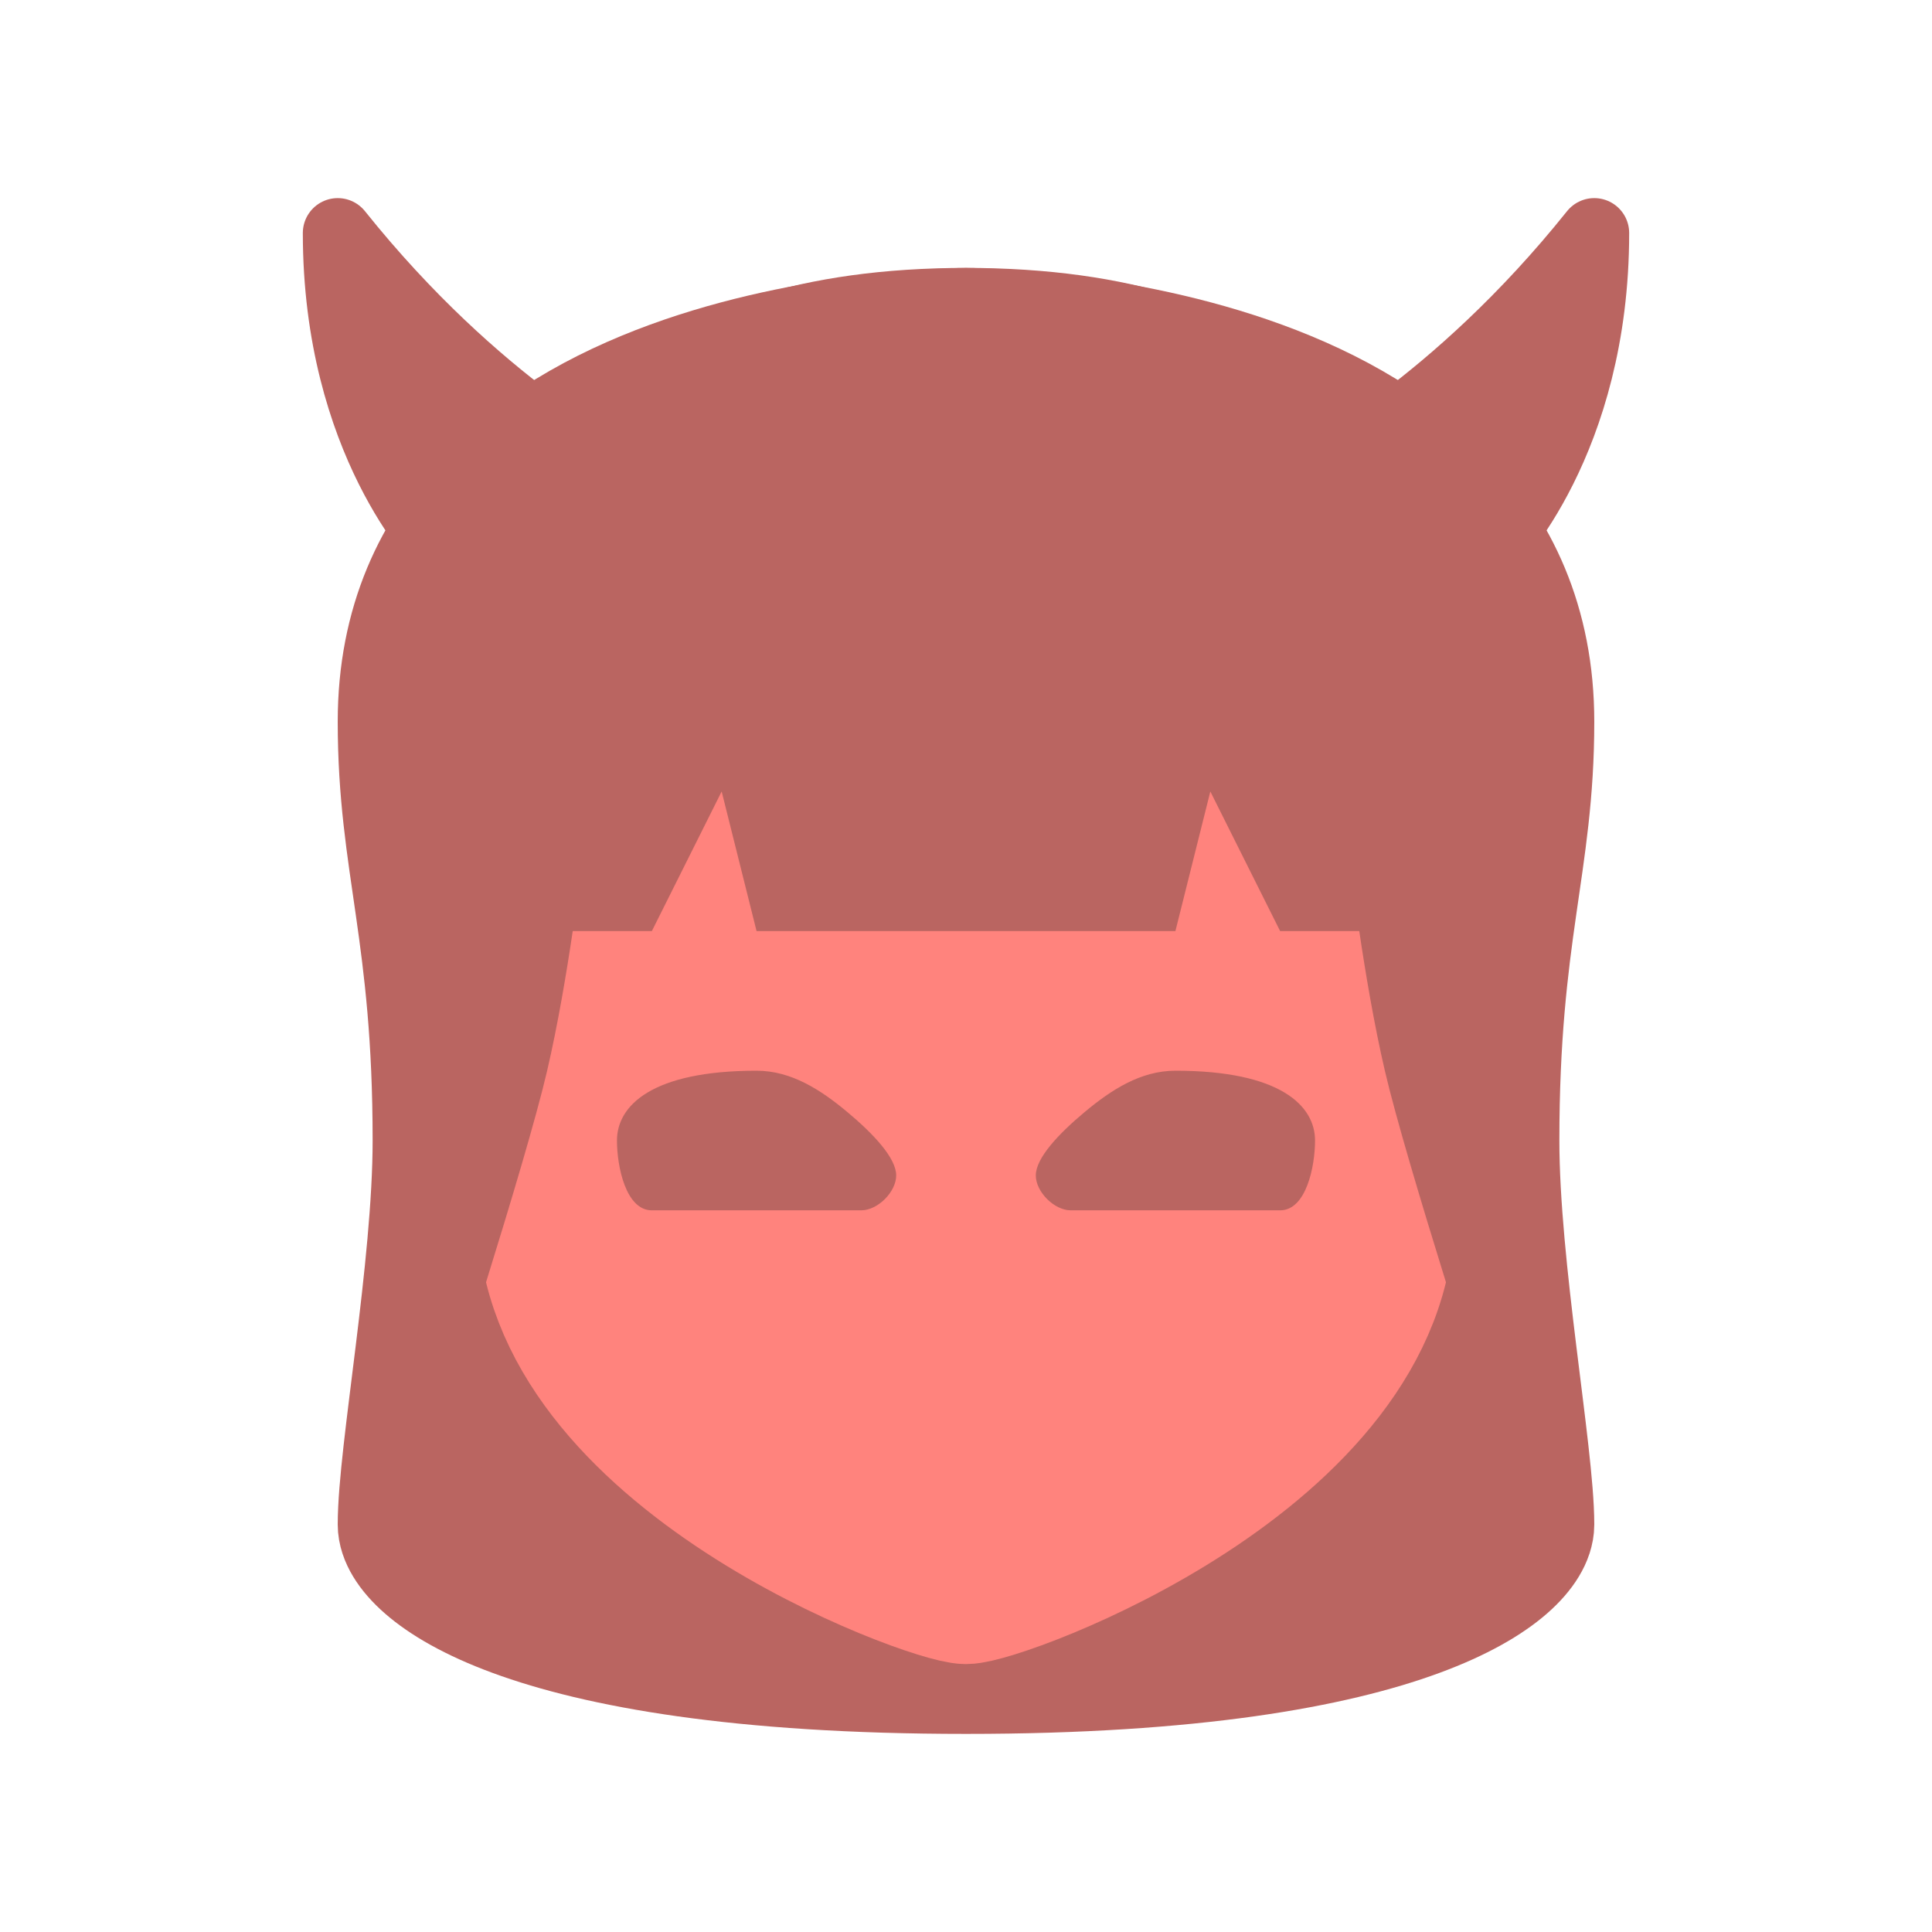 <svg xmlns="http://www.w3.org/2000/svg" xml:space="preserve" width="192" height="192"><path d="M96 33.563s-55.5 0-55.5 38.156c0 14.066 3.469 20.812 3.469 41.625 0 12.77-3.469 31.218-3.469 38.156 0 3.469 10.406 13.875 55.5 13.875s55.5-10.406 55.5-13.875c0-6.938-3.469-25.385-3.469-38.156 0-20.813 3.469-27.559 3.469-41.625 0-38.156-55.5-38.156-55.5-38.156Z" style="fill:#ba6561;stroke:#ba6561;stroke-width:13.875;stroke-linecap:round;stroke-linejoin:round"/><path d="M96 158.437c3.469 0 41.625-13.875 41.625-38.156v-52.03h-83.25v52.03c0 24.281 38.156 38.156 41.625 38.156z" style="fill:#ff837d;stroke:#ff837d;stroke-width:13.875;stroke-linecap:round;stroke-linejoin:round"/><path d="M96 26.625c-65.906 0-48.562 65.906-48.562 65.906H64.78l6.938-13.875 3.469 13.875h41.624l3.47-13.875 6.937 13.875h17.343S161.906 26.625 96 26.625z" style="fill:#ba6561;stroke-width:.867"/><path d="M33.563 23.156c13.875 17.344 27.75 24.282 27.75 24.282l-17.344 6.937S33.563 43.97 33.563 23.156zM158.437 23.156c-13.875 17.344-27.75 24.282-27.75 24.282l17.344 6.937s10.406-10.406 10.406-31.219z" style="fill:#ba6561;stroke:#ba6561;stroke-width:6.937;stroke-linecap:round;stroke-linejoin:round"/><path d="M54.375 106.406c2.162-9.305 3.469-20.812 3.469-20.812H43.969v55.5s8.244-25.383 10.406-34.688zM137.625 106.406c-2.162-9.305-3.469-20.812-3.469-20.812h13.875v55.5s-8.244-25.383-10.406-34.688zM75.188 106.406c-10.407 0-13.875 3.469-13.875 6.938 0 2.585.883 6.937 3.468 6.937h20.813c1.635 0 3.469-1.833 3.469-3.468 0-1.735-2.28-4.154-4.882-6.322s-5.525-4.085-8.993-4.085zM116.812 106.406c10.407 0 13.875 3.469 13.875 6.938 0 2.585-.883 6.937-3.468 6.937h-20.813c-1.635 0-3.469-1.833-3.469-3.468 0-1.735 2.28-4.154 4.882-6.322s5.525-4.085 8.993-4.085z" style="fill:#ba6561;stroke-width:.867"/><path d="M96 24s-64 0-64 44c0 16.221 4 24 4 48 0 14.727-4 36-4 44 0 4 12 16 64 16s64-12 64-16c0-8-4-29.273-4-44 0-24 4-31.779 4-48 0-44-64-44-64-44Z" style="fill:#ba6561;stroke:#ba6561;stroke-width:16;stroke-linecap:round;stroke-linejoin:round" transform="translate(0 -232.34)"/><path d="M96 168c4 0 48-16 48-44V64H48v60c0 28 44 44 48 44z" style="fill:#ff837d;stroke:#ff837d;stroke-width:16;stroke-linecap:round;stroke-linejoin:round" transform="translate(0 -232.34)"/><path d="M96 16c-76 0-56 76-56 76h20l8-16 4 16h48l4-16 8 16h20s20-76-56-76z" style="fill:#ba6561" transform="translate(0 -232.34)"/><path d="M24 12c16 20 32 28 32 28l-20 8S24 36 24 12ZM168 12c-16 20-32 28-32 28l20 8s12-12 12-36z" style="fill:#ba6561;stroke:#ba6561;stroke-width:8;stroke-linecap:round;stroke-linejoin:round" transform="translate(0 -232.34)"/><path d="M48 108c2.493-10.73 4-24 4-24H36v64s9.507-29.27 12-40zM144 108c-2.493-10.73-4-24-4-24h16v64s-9.507-29.27-12-40zM72 108c-12 0-16 4-16 8 0 2.981 1.019 8 4 8h24c1.886 0 4-2.114 4-4 0-2-2.63-4.79-5.63-7.29S76 108 72 108ZM120 108c12 0 16 4 16 8 0 2.981-1.019 8-4 8h-24c-1.886 0-4-2.114-4-4 0-2 2.63-4.79 5.63-7.29S116 108 120 108z" style="fill:#ba6561" transform="translate(0 -232.34)"/></svg>